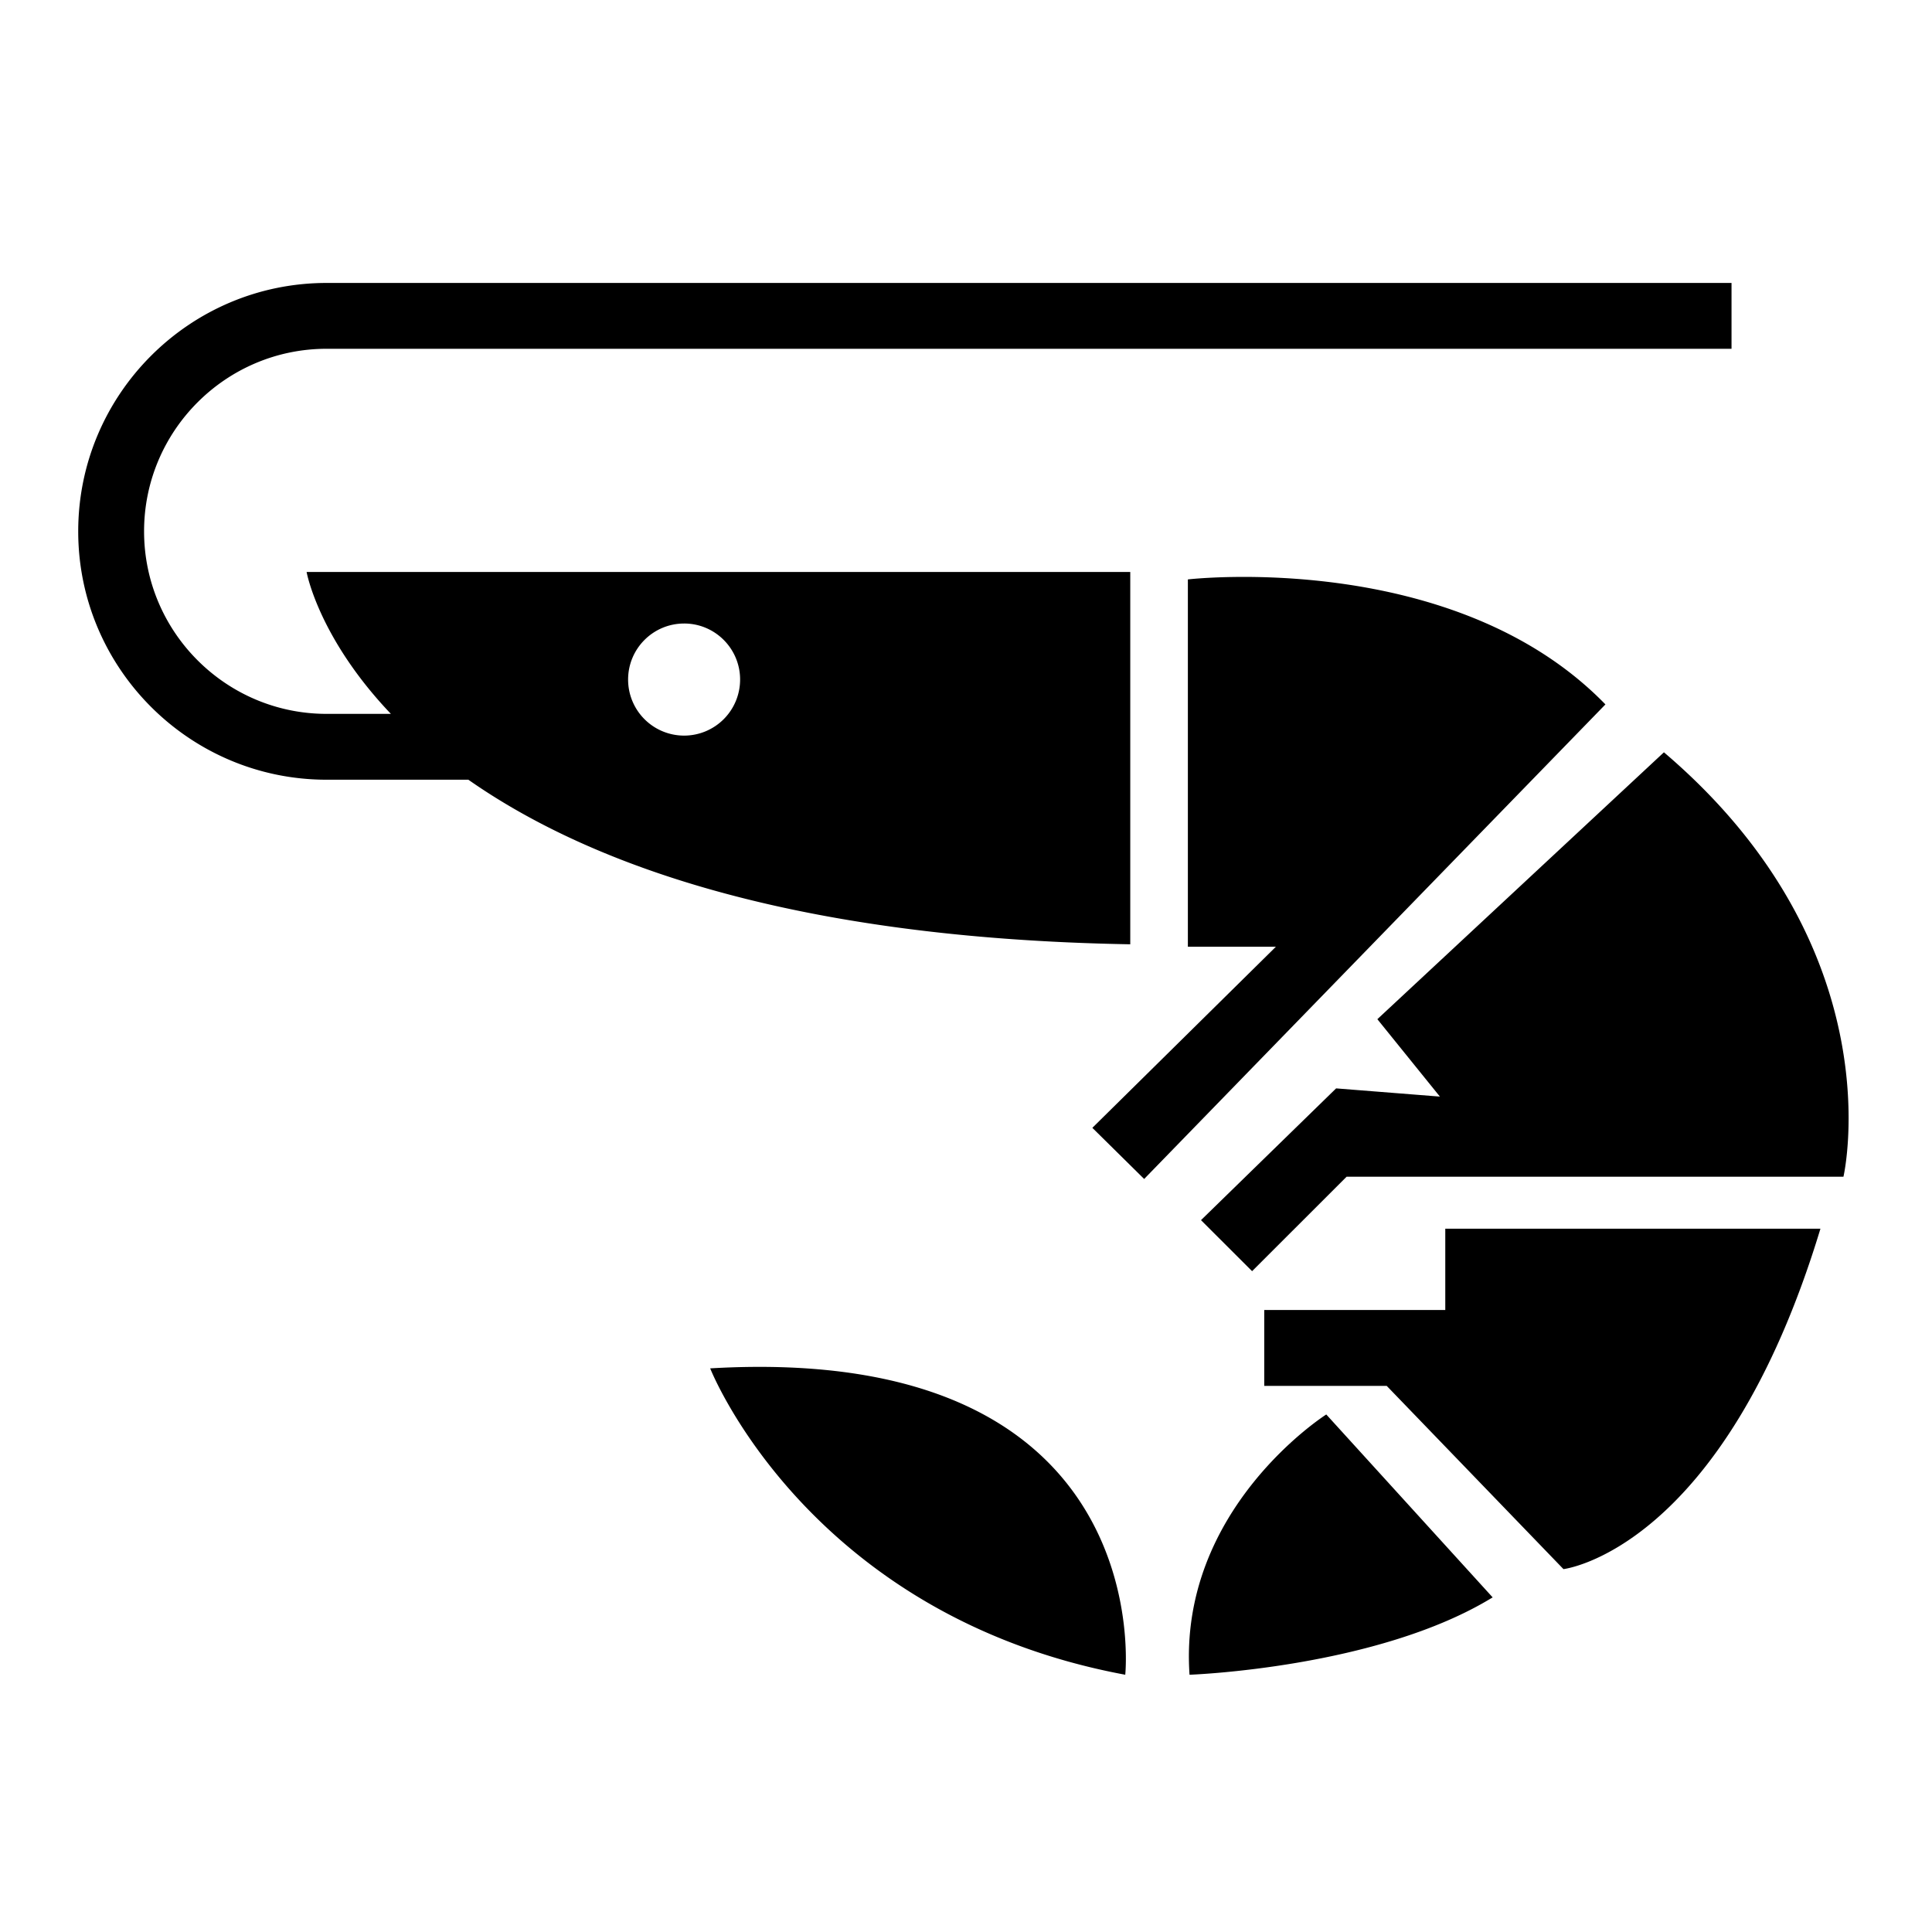 <svg class="icon" style="width: 1em; height: 1em;vertical-align: middle;fill: currentColor;overflow: hidden;" viewBox="0 0 1024 1024" version="1.1" xmlns="http://www.w3.org/2000/svg"><path d="M173.123 184.863h744.622v-34.893H173.117c-72.602 0-131.661 59.054-131.661 131.661 0 72.576 59.054 131.635 131.661 131.635h75.121c62.208 43.535 168.689 84.076 350.822 87.229v-197.325H162.509s6.19 34.796 44.672 75.197h-34.068c-53.34 0-96.748-43.407-96.748-96.737-0.015-53.361 43.407-96.768 96.748-96.768m189.491 145.613c16.384 0 29.665 13.302 29.665 29.696a29.696 29.696 0 0 1-29.665 29.716 29.691 29.691 0 0 1-29.696-29.711c0-16.399 13.281-29.696 29.696-29.696m266.993-23.378s140.989-16.435 221.312 66.253l-244.48 251.525-27.459-27.105 97.295-96h-46.669V307.103z m252.319 91.633l-151.89 141.455 33.152 41.027-55.004-4.352-71.619 69.837 27.085 27.044 50.099-50.068h263.327c0.015 0 27.955-120.156-95.15-224.942m82.959 252.498h-198.845v43.1h-95.954v40.228h64.927l93.665 97.101s84.465-9.774 136.207-180.429m-261.919 98.463s-78.577 49.777-72.479 137.953c0 0 99.564-3.492 160.655-41.011l-88.177-96.942z m-326.543-24.433s51.507 130.975 219.996 162.386c0 0.015 18.371-176.353-219.996-162.386" /></svg>